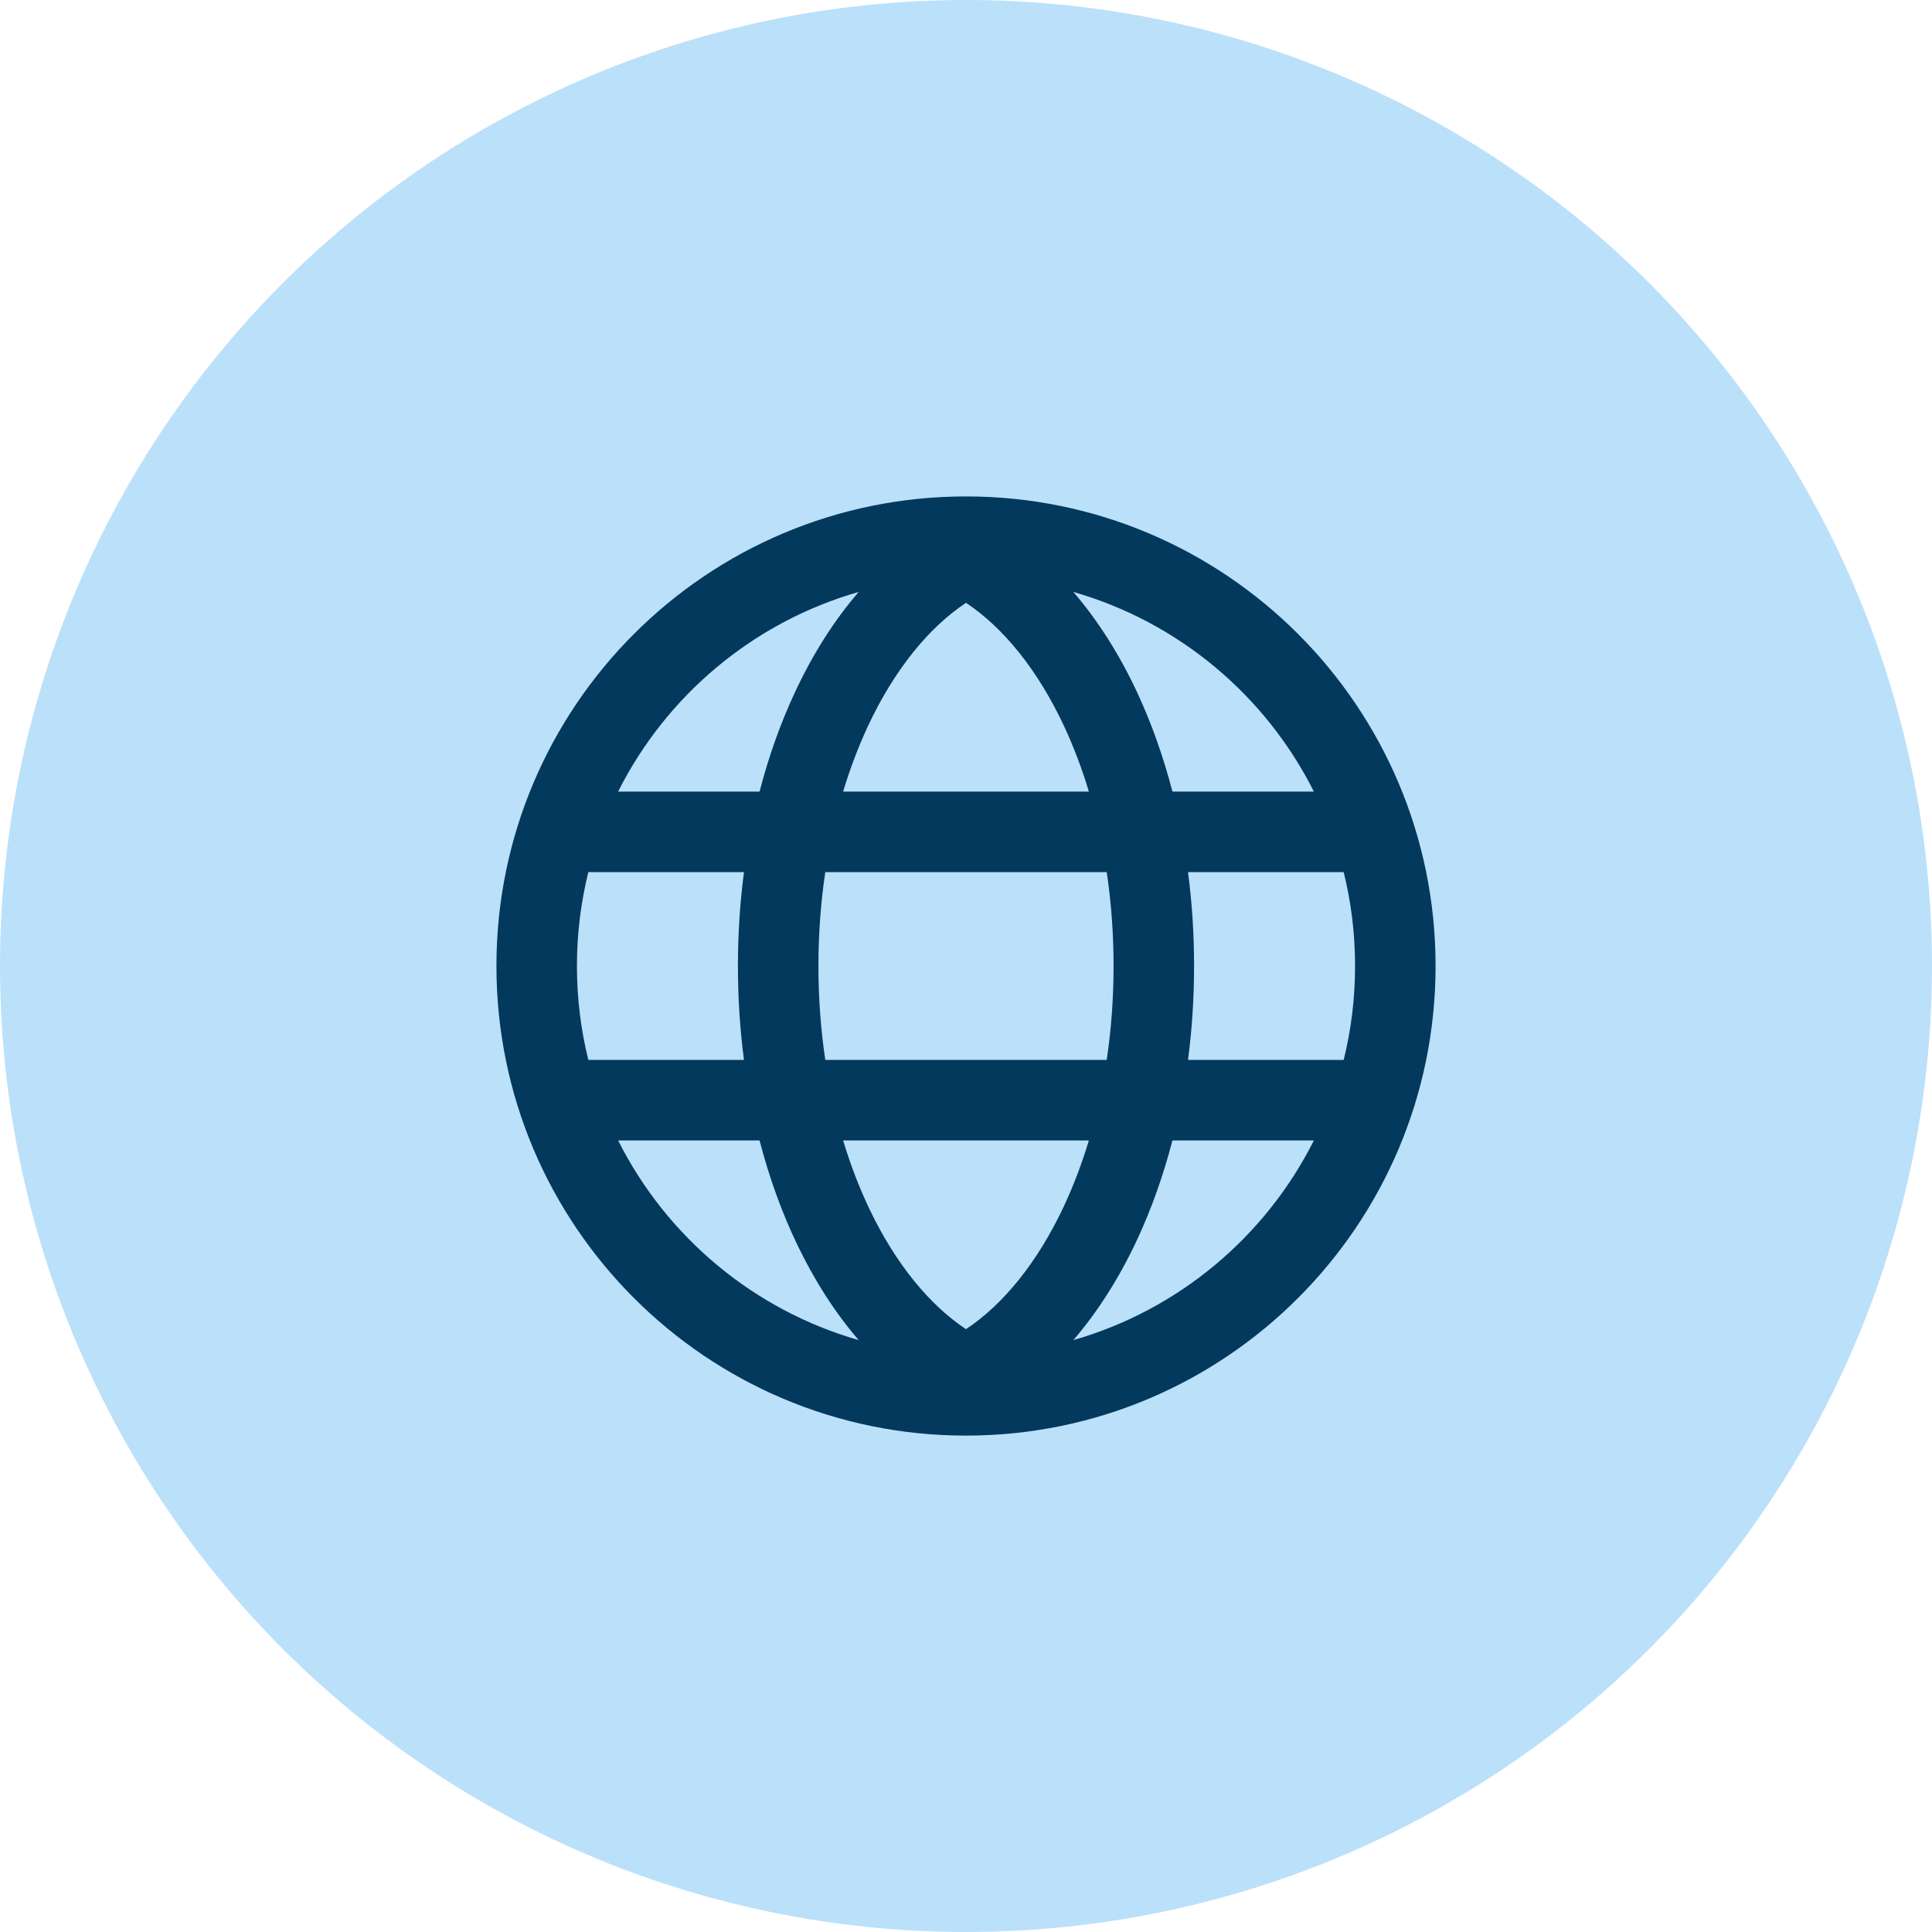 <svg width="60" height="60" viewBox="0 0 60 60" fill="none" xmlns="http://www.w3.org/2000/svg">
<circle cx="30" cy="30" r="30" fill="#BBE0FA"/>
<path fill-rule="evenodd" clip-rule="evenodd" d="M15.417 30C15.417 21.946 21.946 15.417 30 15.417C38.054 15.417 44.583 21.946 44.583 30C44.583 38.054 38.054 44.584 30 44.584C21.946 44.584 15.417 38.054 15.417 30ZM19.196 24.584C20.696 21.597 23.398 19.319 26.667 18.383C25.892 19.281 25.226 20.342 24.683 21.509C24.241 22.457 23.872 23.489 23.589 24.584H19.196ZM18.271 27.084C18.04 28.018 17.917 28.995 17.917 30C17.917 31.006 18.04 31.983 18.271 32.917H23.105C22.981 31.973 22.917 30.997 22.917 30C22.917 29.003 22.981 28.028 23.105 27.084H18.271ZM25.63 27.084C25.491 28.016 25.417 28.992 25.417 30C25.417 31.009 25.491 31.985 25.63 32.917H34.37C34.509 31.985 34.583 31.009 34.583 30C34.583 28.992 34.509 28.016 34.37 27.084H25.63ZM36.895 27.084C37.019 28.028 37.083 29.003 37.083 30C37.083 30.997 37.019 31.973 36.895 32.917H41.729C41.961 31.983 42.083 31.006 42.083 30C42.083 28.995 41.961 28.018 41.729 27.084H36.895ZM40.804 24.584H36.411C36.127 23.489 35.759 22.457 35.318 21.509C34.774 20.343 34.108 19.281 33.333 18.383C36.602 19.319 39.304 21.597 40.804 24.584ZM33.816 24.584H26.184C26.4 23.866 26.657 23.191 26.948 22.565C27.774 20.794 28.847 19.487 30 18.721C31.153 19.487 32.226 20.794 33.052 22.565C33.343 23.191 33.6 23.866 33.816 24.584ZM19.196 35.417H23.589C23.888 36.572 24.281 37.656 24.756 38.647C25.285 39.751 25.926 40.759 26.667 41.618C23.398 40.682 20.696 38.403 19.196 35.417ZM33.816 35.417H26.184C26.415 36.185 26.693 36.904 27.01 37.566C27.829 39.274 28.877 40.533 30 41.279C31.153 40.513 32.226 39.207 33.052 37.435C33.343 36.81 33.6 36.134 33.816 35.417ZM35.318 38.492C35.759 37.544 36.127 36.512 36.411 35.417H40.804C39.304 38.403 36.602 40.682 33.334 41.618C34.108 40.719 34.774 39.658 35.318 38.492Z" fill="#02395C"/>
</svg>
